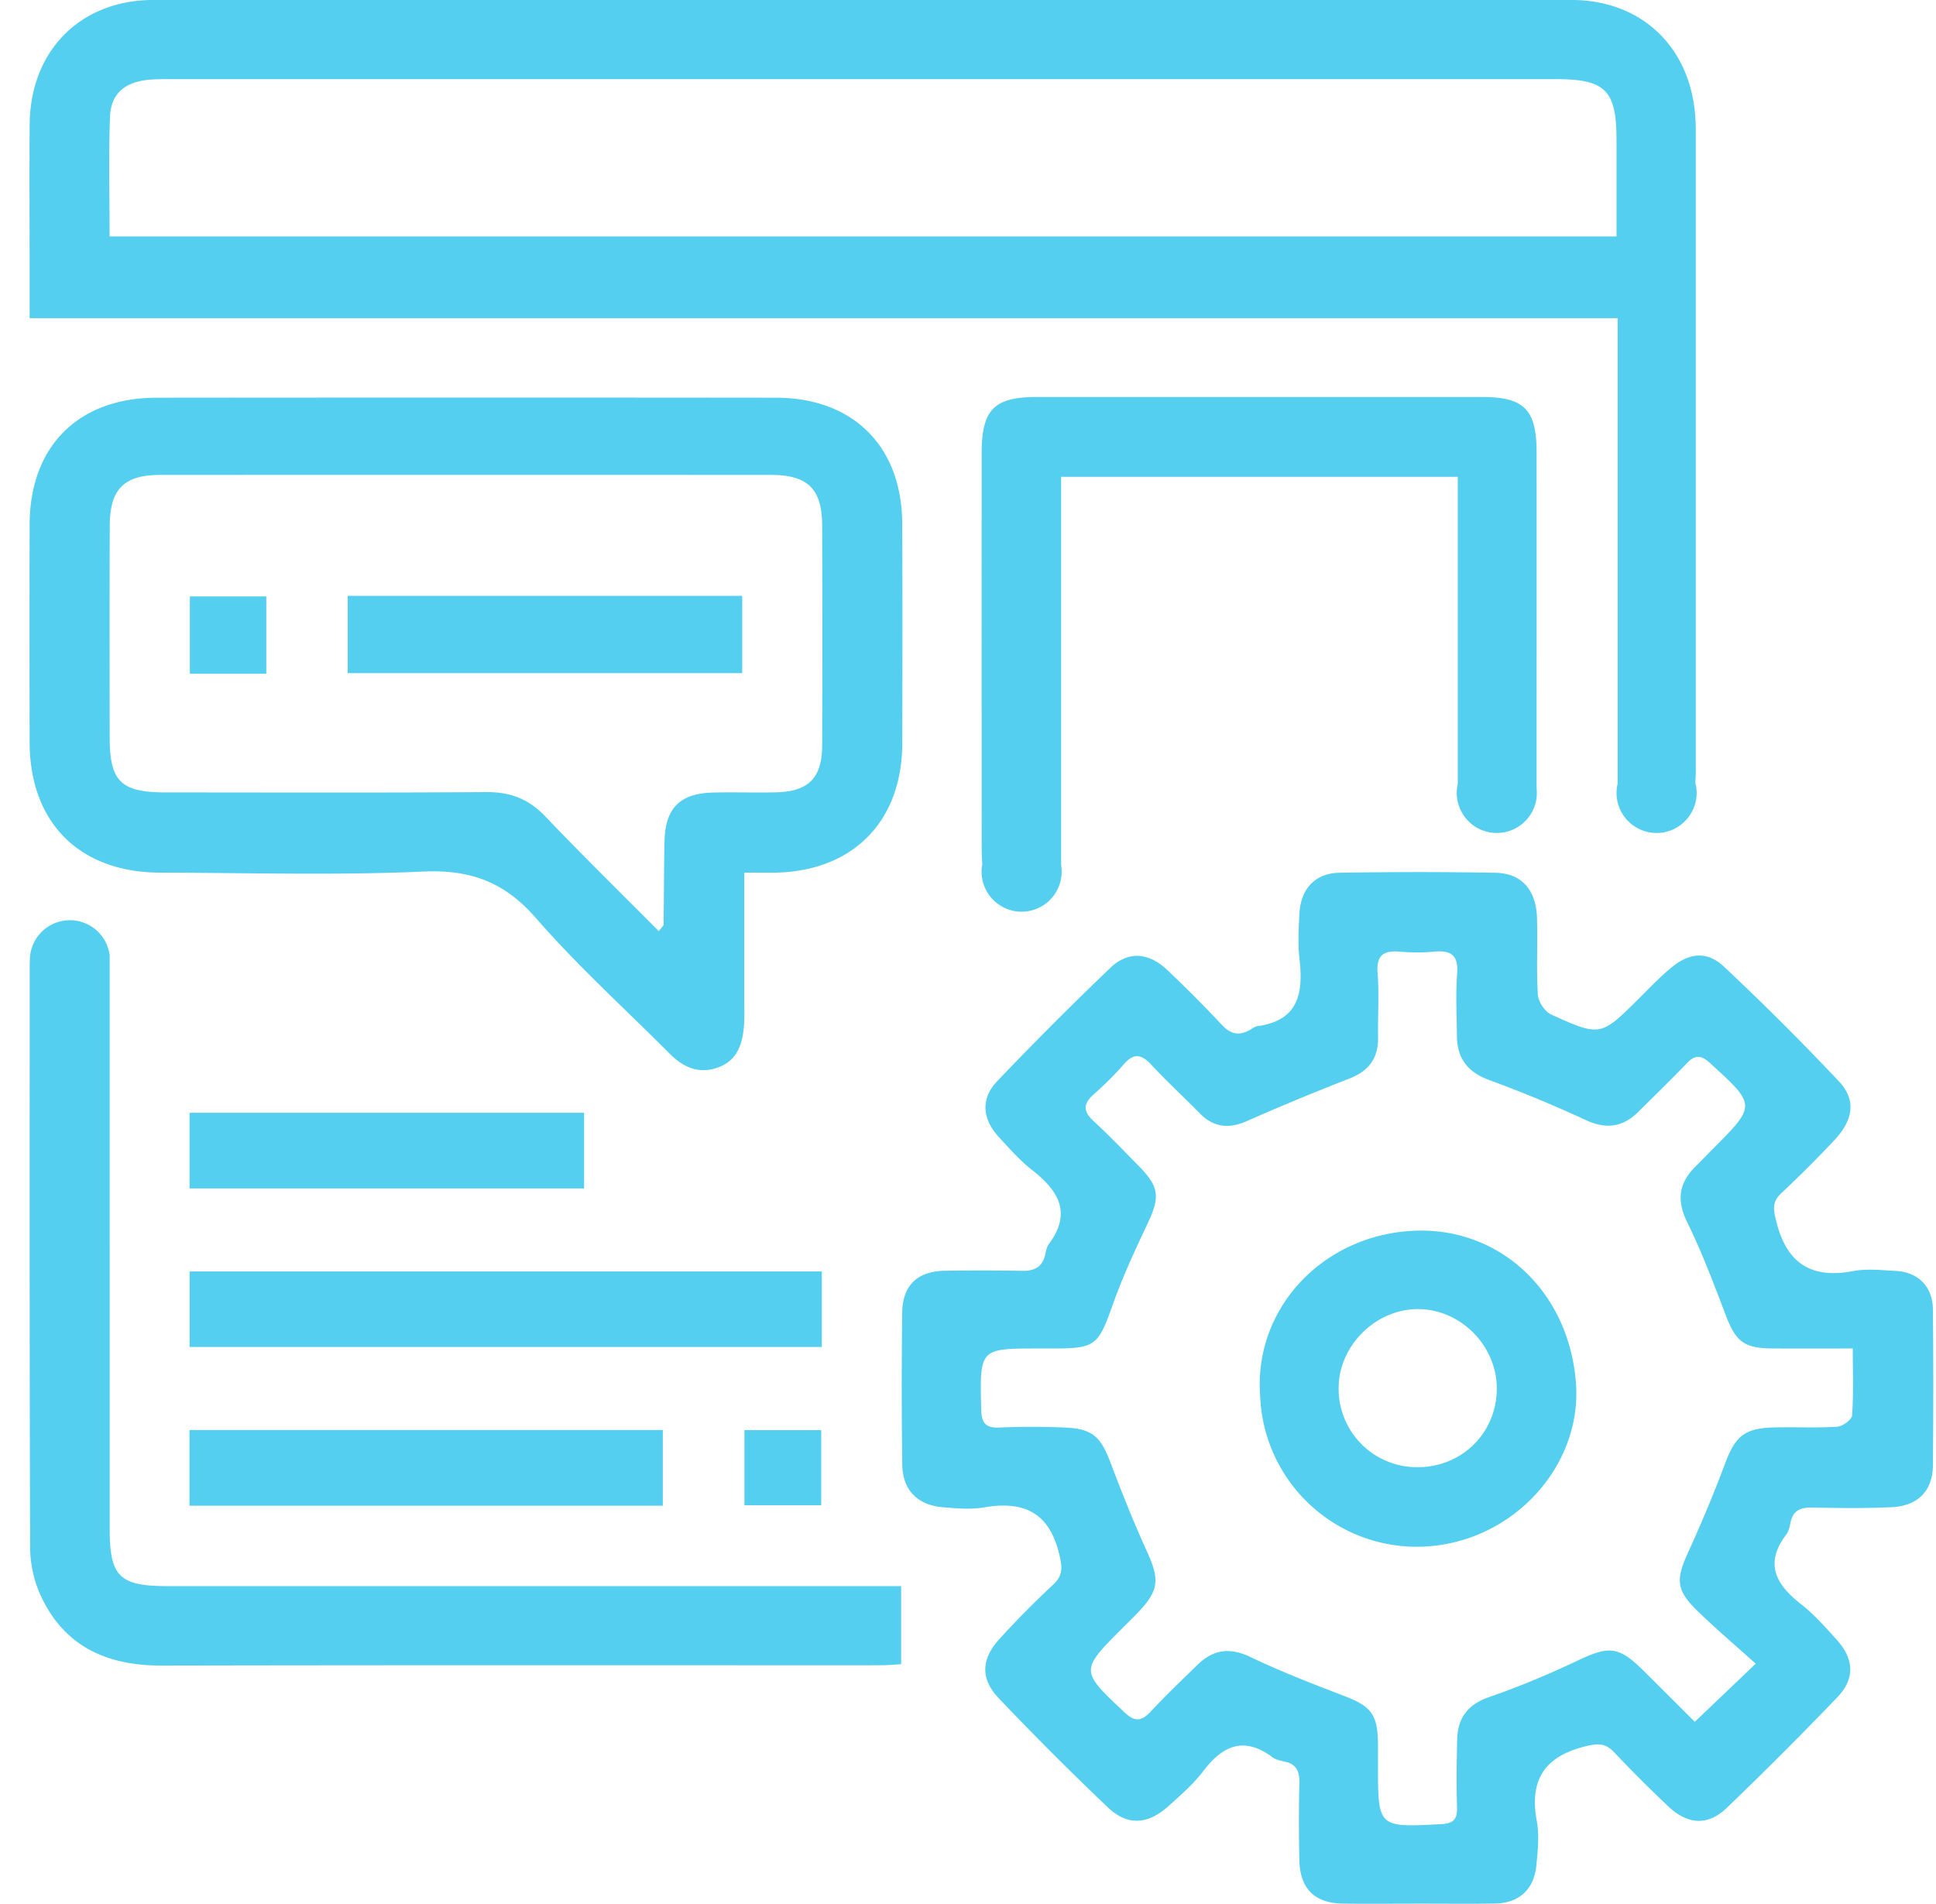 <svg xmlns="http://www.w3.org/2000/svg" width="61" height="60" viewBox="0 0 61 60"><g><g><path fill="#54cff0" d="M60.903 46.175c-.008.806-.473 1.283-1.308 1.321-.829.038-1.661.028-2.491.01-.366-.007-.609.088-.688.472-.027.13-.055.277-.132.377-.694.91-.336 1.569.453 2.187.421.329.783.74 1.143 1.14.541.601.569 1.222.01 1.805a121.37 121.37 0 0 1-3.475 3.477c-.602.578-1.23.544-1.853-.043a43.046 43.046 0 0 1-1.714-1.714c-.274-.287-.518-.268-.892-.177-1.283.315-1.776 1.056-1.534 2.359.084.454.03.943-.016 1.41-.073.744-.551 1.173-1.295 1.186-.808.014-1.616.003-2.425.004-.785 0-1.571.008-2.357-.001-.9-.01-1.366-.46-1.388-1.366a50.55 50.55 0 0 1 0-2.426c.009-.365-.086-.61-.473-.686-.13-.027-.274-.06-.377-.137-.896-.665-1.566-.37-2.18.442-.31.408-.708.753-1.091 1.097-.656.59-1.295.633-1.92.037a98.298 98.298 0 0 1-3.428-3.43c-.581-.61-.562-1.224.009-1.86a28.968 28.968 0 0 1 1.704-1.724c.304-.287.29-.525.196-.932-.31-1.333-1.111-1.72-2.378-1.501-.413.072-.852.03-1.277-.003-.813-.064-1.286-.538-1.297-1.348-.022-1.595-.022-3.19-.002-4.785.01-.868.486-1.31 1.354-1.322a75.622 75.622 0 0 1 2.425.003c.395.008.645-.126.73-.526.023-.109.047-.23.11-.316.74-.992.297-1.69-.531-2.339-.386-.302-.718-.679-1.05-1.043-.518-.565-.57-1.203-.047-1.75a108.718 108.718 0 0 1 3.568-3.574c.568-.543 1.213-.485 1.8.075a40.28 40.28 0 0 1 1.71 1.719c.276.297.543.357.885.163.078-.044.155-.108.24-.12 1.302-.177 1.448-1.05 1.323-2.128-.054-.465-.025-.943-.002-1.414.04-.786.494-1.279 1.269-1.292 1.638-.026 3.278-.029 4.917.002.815.016 1.273.542 1.3 1.418.025.808-.023 1.619.028 2.424.014.222.22.533.419.624 1.559.706 1.563.69 2.779-.519.333-.333.66-.676 1.024-.974.563-.46 1.12-.507 1.642-.015a83.397 83.397 0 0 1 3.62 3.613c.553.59.458 1.215-.147 1.86a36.693 36.693 0 0 1-1.667 1.665c-.295.277-.253.511-.16.883.325 1.31 1.08 1.825 2.413 1.573.434-.082.897-.03 1.345-.007.712.036 1.17.49 1.178 1.208.017 1.64.016 3.279 0 4.918zm-2.525-3.681c-.919 0-1.723.004-2.527-.001-.912-.006-1.163-.22-1.484-1.07-.372-.981-.745-1.968-1.207-2.91-.343-.697-.26-1.24.27-1.761.176-.173.346-.353.52-.527 1.395-1.4 1.389-1.394-.076-2.73-.283-.258-.47-.256-.726.012-.496.52-1.015 1.018-1.523 1.526-.488.487-1.013.56-1.654.266a39.01 39.01 0 0 0-3.033-1.258c-.691-.25-1.026-.682-1.033-1.395-.005-.651-.043-1.306.007-1.954.046-.589-.19-.755-.73-.703-.357.034-.72.03-1.078 0-.505-.04-.74.103-.698.67.051.67.003 1.347.015 2.02.012.671-.291 1.076-.923 1.317a76.674 76.674 0 0 0-3.219 1.336c-.56.244-1.037.2-1.473-.245-.503-.513-1.034-1-1.522-1.526-.31-.334-.553-.396-.876-.023-.292.339-.616.655-.951.952-.327.291-.335.528-.008.83.478.44.928.913 1.386 1.376.703.709.73 1.009.304 1.905-.384.808-.76 1.624-1.06 2.464-.481 1.352-.544 1.429-1.951 1.429h-.405c-1.862 0-1.851 0-1.808 1.907.01.427.124.606.578.584a24.59 24.59 0 0 1 2.02-.001c.894.03 1.163.272 1.477 1.105.355.94.727 1.877 1.144 2.792.415.911.389 1.245-.321 1.978-.141.146-.286.287-.429.43-1.361 1.363-1.352 1.353.05 2.674.333.315.54.275.828-.033.475-.508.978-.99 1.478-1.476.49-.473 1.007-.548 1.653-.24.967.463 1.97.85 2.971 1.234.837.322 1.045.58 1.054 1.498.002.224 0 .45 0 .674 0 1.975 0 1.967 1.982 1.864.371-.02.519-.13.508-.515-.02-.718-.013-1.437.005-2.156.017-.676.332-1.101 1.01-1.335.949-.327 1.88-.72 2.788-1.15.995-.47 1.29-.456 2.079.325.567.563 1.132 1.128 1.61 1.605l1.92-1.831c-.607-.547-1.239-1.083-1.832-1.659-.681-.661-.69-.99-.296-1.854.418-.914.806-1.844 1.159-2.785.323-.861.599-1.116 1.517-1.146.673-.02 1.349.02 2.02-.023.17-.011.458-.222.468-.358.049-.668.022-1.34.022-2.108zM.933 8.224c0-1.438-.01-2.875.002-4.313C.956 1.599 2.53 0 4.837-.001a44589 44589 0 0 1 44.674 0c2.194 0 3.73 1.458 3.902 3.639.012.156.018.314.018.471v20.222c0 .106-.007.215-.015.332a1.262 1.262 0 1 1-2.447.03V10.026H.933v-1.8zm2.52-.773h47.481V4.437c0-1.6-.341-1.943-1.93-1.944l-43.643.001c-.246 0-.495-.002-.739.027-.715.086-1.13.45-1.156 1.167-.046 1.23-.013 2.463-.013 3.763zM24.341 27.5c-.266.002-.532 0-.89 0v4.065c0 .247.011.495-.008.74-.046.587-.205 1.118-.833 1.338-.606.212-1.09-.016-1.517-.446-1.409-1.416-2.898-2.762-4.206-4.266-.989-1.136-2.06-1.533-3.551-1.466-2.755.124-5.52.039-8.28.034-2.548-.004-4.117-1.568-4.122-4.108-.005-2.29-.007-4.58 0-6.87.008-2.457 1.533-3.985 3.999-3.988 6.51-.006 13.018-.007 19.527 0 2.423.004 3.954 1.536 3.967 3.953.012 2.312.007 4.624.002 6.937-.006 2.492-1.587 4.065-4.088 4.077zm1.563-10.95c-.005-1.14-.452-1.583-1.605-1.584-6.42-.004-12.84-.004-19.261 0-1.136.002-1.577.455-1.58 1.605-.008 2.224-.004 4.447-.002 6.67 0 1.384.354 1.73 1.77 1.73 3.367.001 6.734.013 10.102-.01.75-.005 1.328.215 1.85.762 1.158 1.216 2.36 2.392 3.58 3.62.103-.138.15-.171.15-.206.013-.875.01-1.75.03-2.626.021-1.045.487-1.512 1.534-1.536.65-.015 1.302.007 1.953-.006 1.047-.022 1.475-.44 1.48-1.48.009-2.312.008-4.625 0-6.938zm1.602 33.433h.887v2.46c-.238.013-.455.034-.671.034-7.543.002-15.086-.007-22.628.009-1.728.004-3.072-.6-3.816-2.214A3.706 3.706 0 0 1 .95 48.78c-.022-6.13-.015-12.26-.014-18.391 0-.03.002-.06.005-.093a1.262 1.262 0 0 1 2.51-.22h.005V48.184c.001 1.497.308 1.799 1.828 1.799h22.223zm-1.612-7.536H5.974v-2.38h19.92v2.38zM5.97 45.063h14.914v2.385H5.97v-2.385zm12.433-7.613H5.973v-2.384h12.431v2.384zm5.052 9.983v-2.367h2.42v2.367h-2.42zm26.2-3.849c.2 2.623-2.008 5.056-4.852 5.156a4.941 4.941 0 0 1-5.098-4.761c-.199-2.688 1.885-4.985 4.703-5.187 2.775-.198 5.025 1.857 5.248 4.792zm-2.494.229c.032-1.373-1.117-2.557-2.483-2.56-1.334-.001-2.493 1.15-2.5 2.482a2.47 2.47 0 0 0 2.457 2.5c1.393.015 2.493-1.04 2.526-2.422zM10.956 18.777h12.43v2.434h-12.43v-2.434zm-4.974.017H8.39v2.437H5.982v-2.437zm39.95 5.913v-9.682H33.434v12.233a1.262 1.262 0 1 1-2.483-.033 7.174 7.174 0 0 1-.02-.468c-.002-4.156-.003-8.313-.001-12.469 0-1.384.389-1.777 1.745-1.778H46.69c1.33 0 1.723.392 1.725 1.728.003 3.348 0 6.695 0 10.042v.56a1.262 1.262 0 1 1-2.484-.133z"/></g></g></svg>